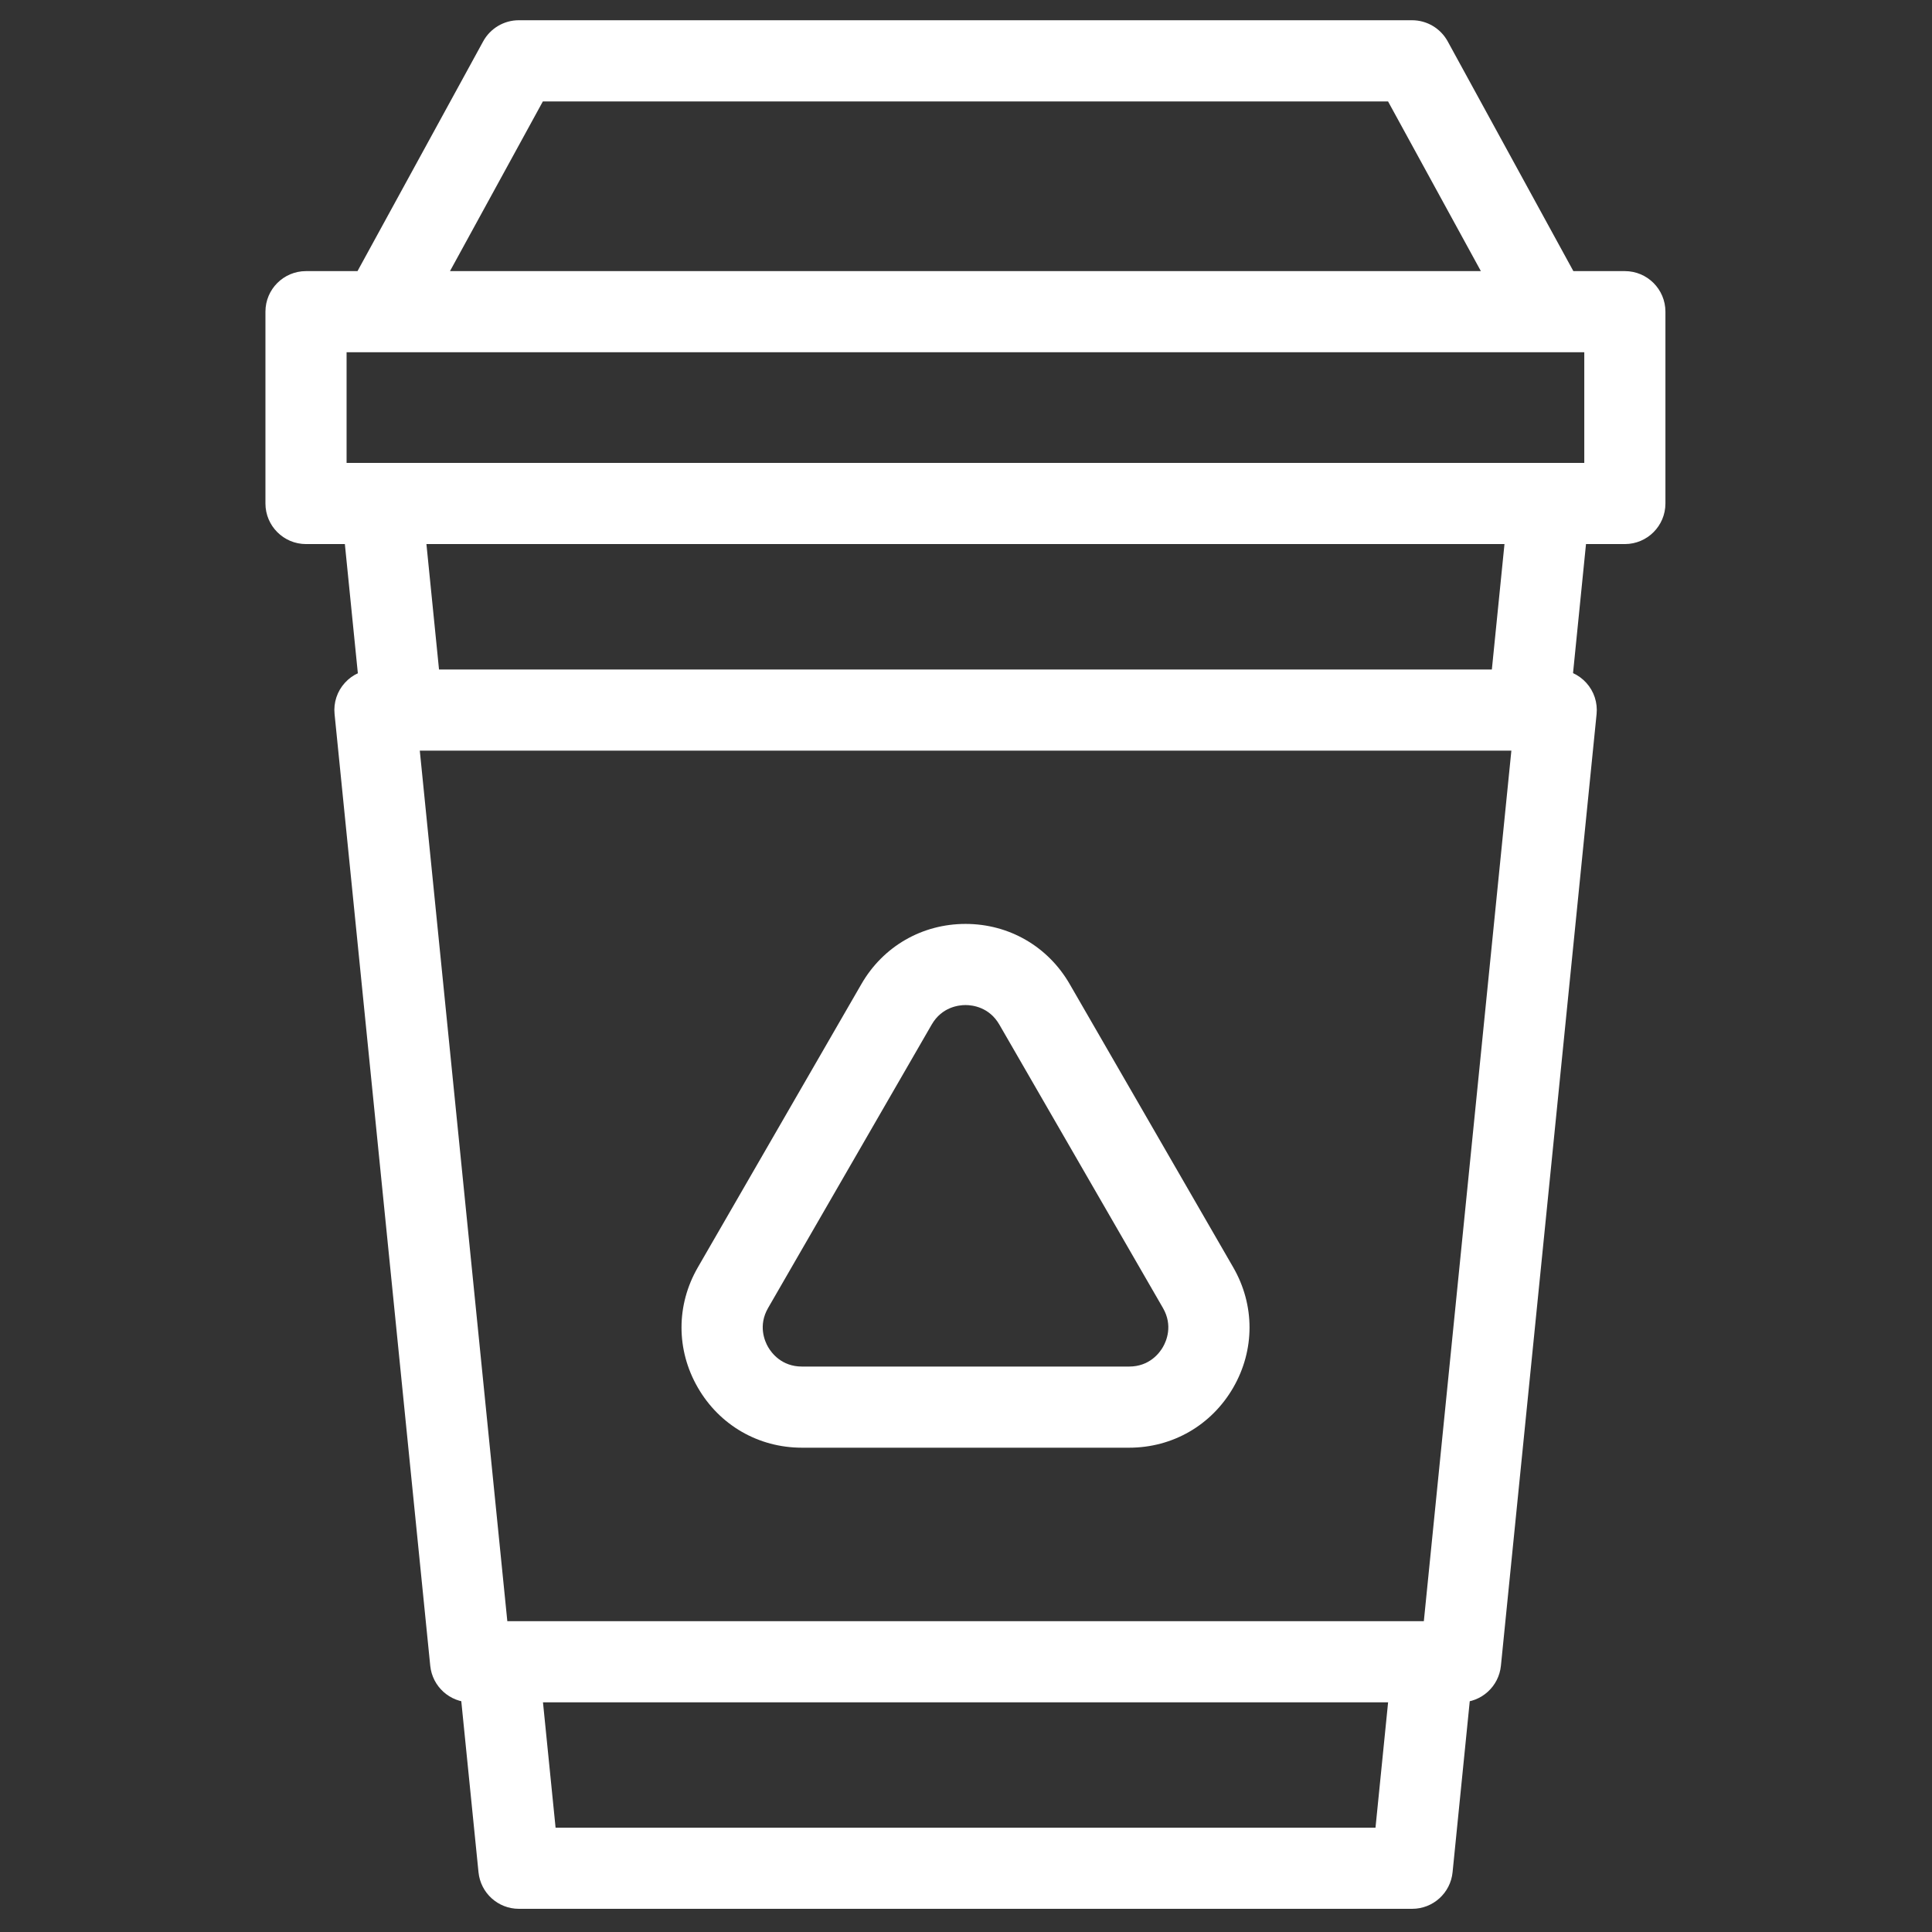 <svg width="46" height="46" viewBox="0 0 46 46" fill="none" xmlns="http://www.w3.org/2000/svg">
<rect x="0" y="0" width="46" height="46" fill="#333333" stroke="none"/>
<g clip-path="url(#clip0_151_6246)">
<path d="M32.75 43.516H13.228L12.821 39.467L10.898 39.66L11.393 44.578C11.443 45.072 11.858 45.448 12.354 45.448H33.623C34.12 45.448 34.535 45.072 34.585 44.578L35.079 39.66L33.157 39.467L32.75 43.516Z" fill="white"/>
<path d="M38.687 6.455H37.461L34.469 0.985C34.299 0.675 33.974 0.482 33.621 0.482H12.352C11.999 0.482 11.674 0.675 11.504 0.985L8.512 6.455H7.286C6.753 6.455 6.32 6.887 6.32 7.421V11.988C6.32 12.521 6.753 12.954 7.286 12.954H8.211L8.618 17.003L10.54 16.809L10.153 12.954H35.821L35.433 16.809L37.355 17.003L37.762 12.954H38.687C39.22 12.954 39.653 12.521 39.653 11.988V7.421C39.653 6.887 39.22 6.455 38.687 6.455ZM8.252 8.387H37.721V11.022H8.252V8.387ZM12.925 2.415H33.049L35.259 6.455H10.714L12.925 2.415Z" fill="white"/>
<path d="M37.769 16.258C37.586 16.055 37.326 15.94 37.053 15.94H8.927C8.654 15.94 8.394 16.055 8.211 16.258C8.027 16.46 7.938 16.73 7.966 17.002L10.244 39.661C10.294 40.155 10.709 40.531 11.205 40.531H34.775C35.271 40.531 35.686 40.155 35.736 39.661L38.014 17.002C38.041 16.73 37.953 16.46 37.769 16.258ZM33.901 38.599H12.079L9.995 17.872H35.985L33.901 38.599Z" fill="white"/>
<path d="M19.094 34.469H26.884C27.919 34.469 28.845 33.934 29.363 33.038C29.88 32.142 29.88 31.072 29.363 30.176L25.468 23.429C24.95 22.533 24.023 21.998 22.989 21.998C21.954 21.998 21.027 22.533 20.51 23.429L16.615 30.176C16.097 31.072 16.097 32.142 16.615 33.038C17.132 33.934 18.059 34.469 19.094 34.469ZM18.288 31.142L22.183 24.395C22.425 23.976 22.827 23.93 22.989 23.93C23.15 23.93 23.552 23.976 23.794 24.395L27.689 31.142C27.932 31.562 27.77 31.932 27.689 32.072C27.609 32.212 27.368 32.537 26.884 32.537H19.094C18.609 32.537 18.369 32.212 18.288 32.072C18.207 31.932 18.046 31.562 18.288 31.142Z" fill="white"/>
</g>
<defs>
<clipPath id="clip0_151_6246">
<rect width="44.967" height="44.967" fill="white" transform="translate(0.5 0.482)"/>
</clipPath>
</defs>
</svg>
